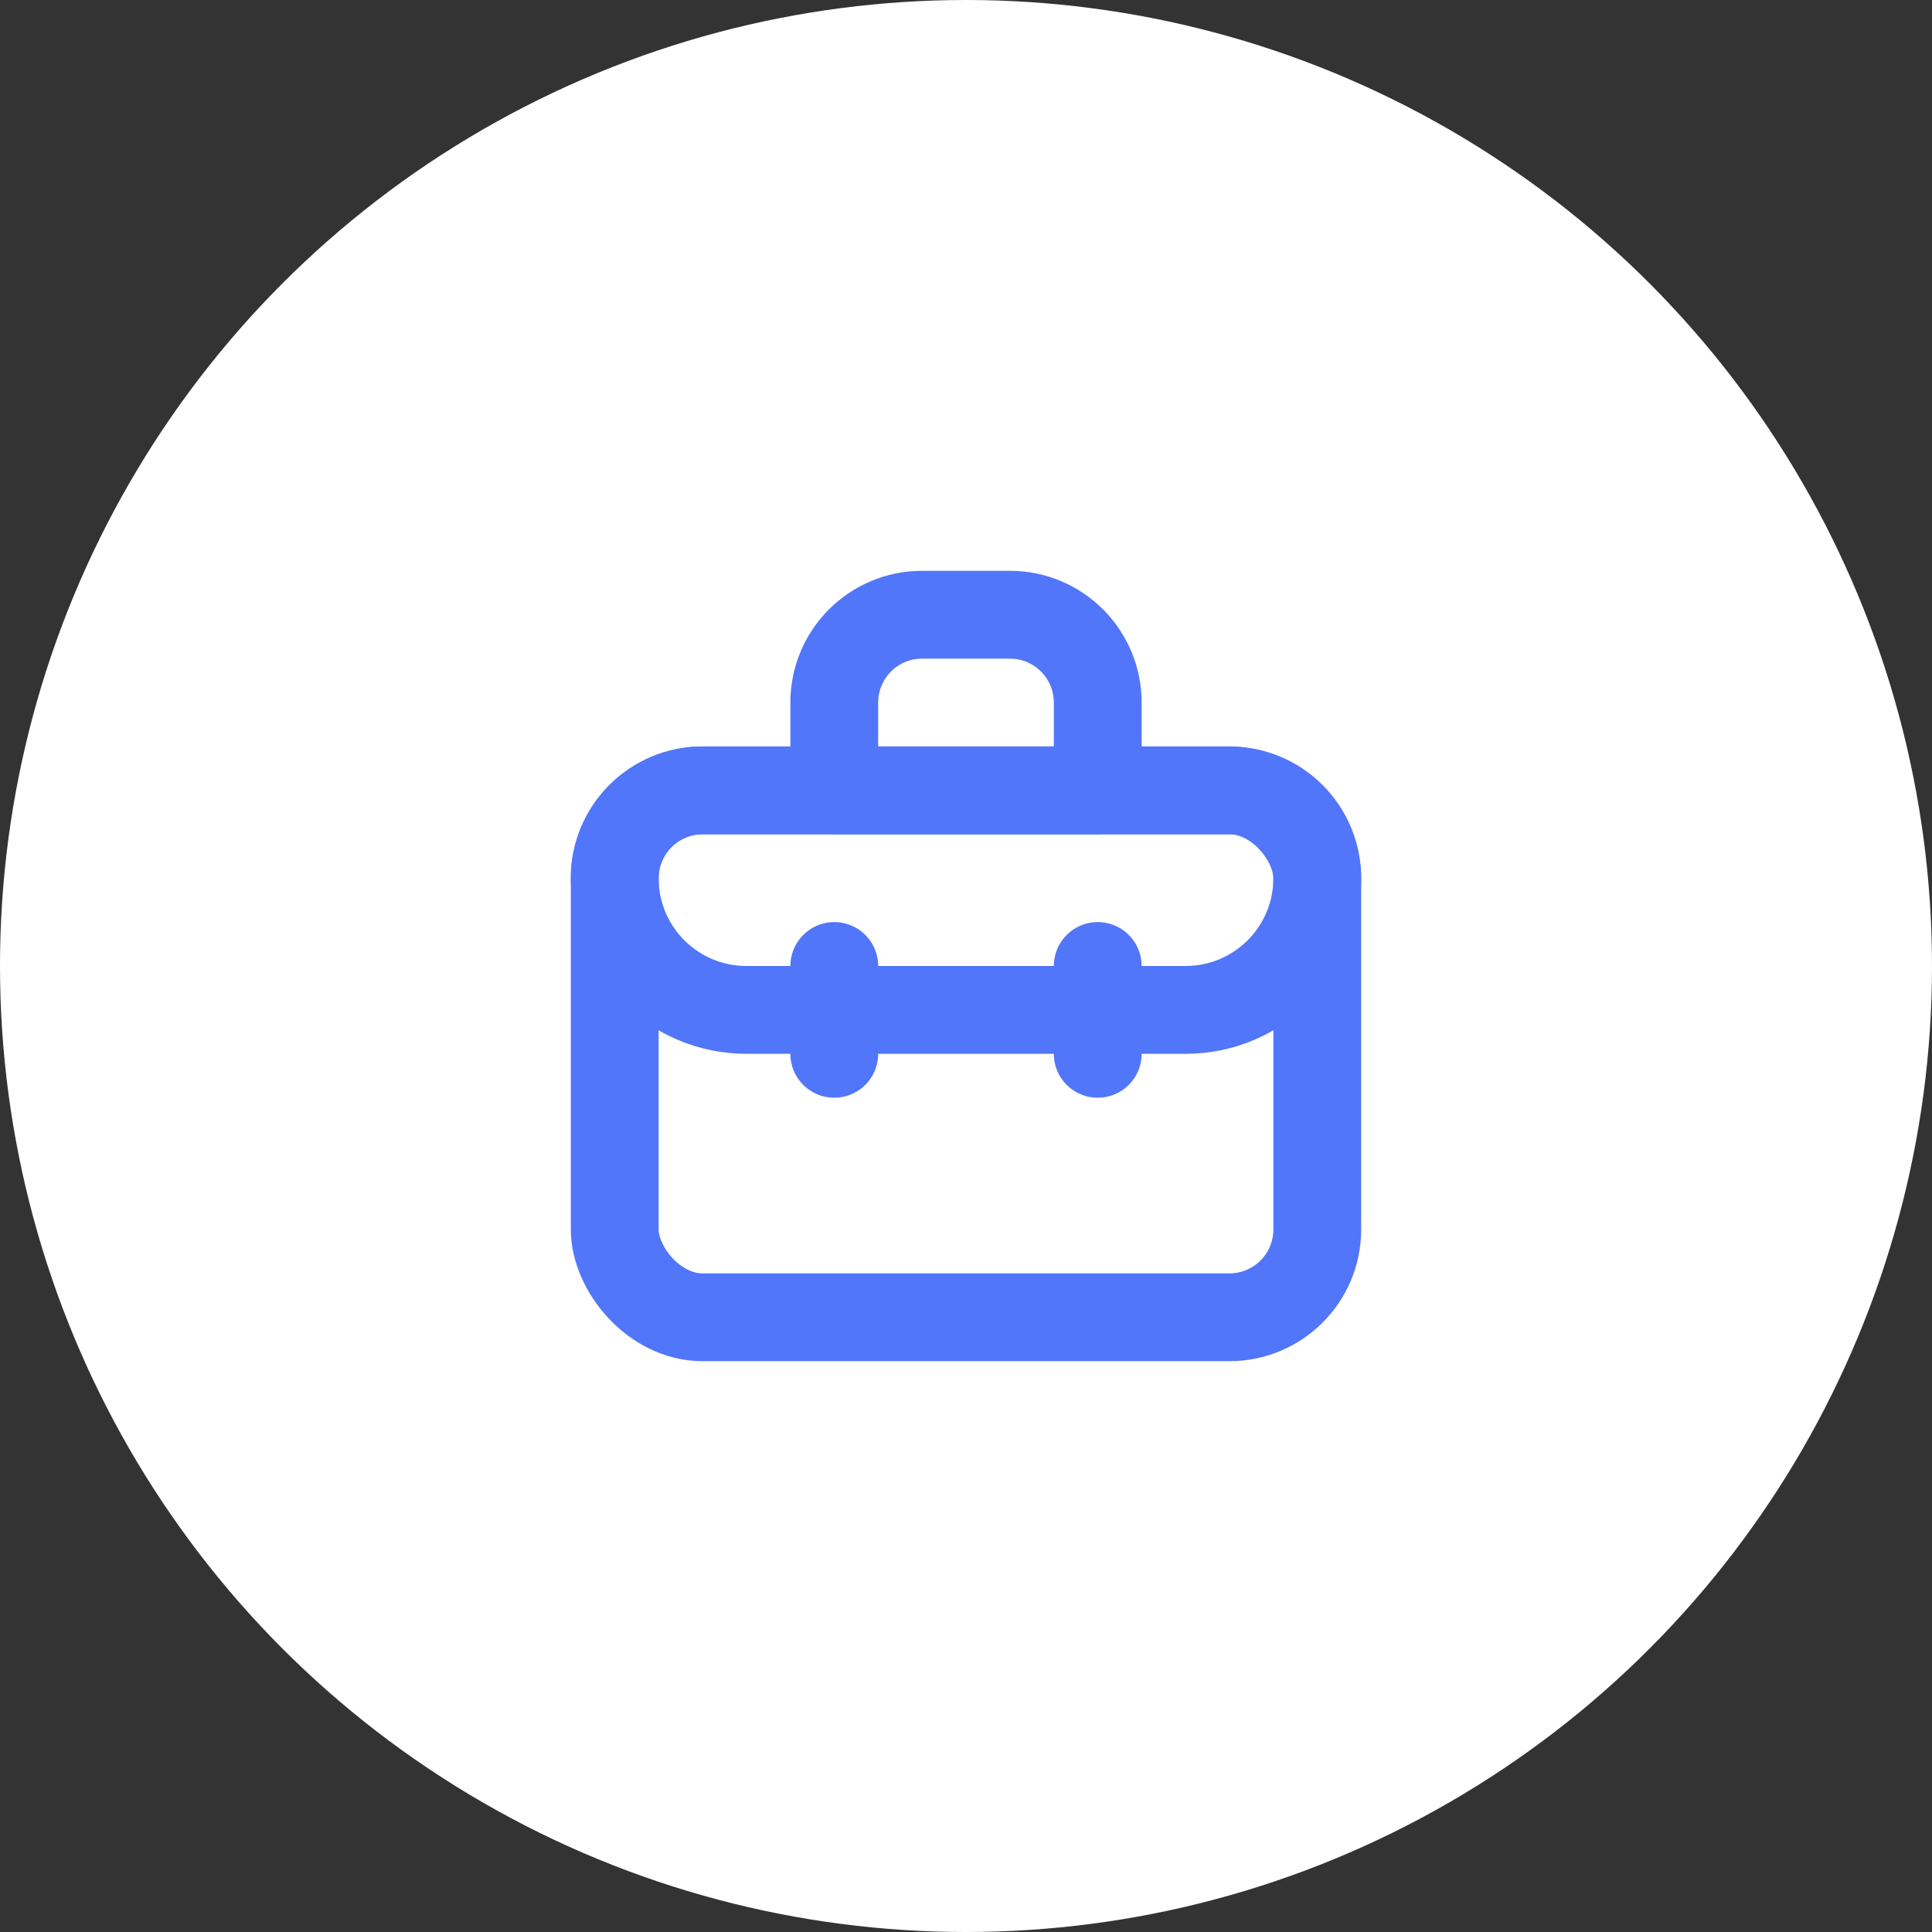 <svg width="44" height="44" viewBox="0 0 44 44" fill="none" xmlns="http://www.w3.org/2000/svg">
<rect x="0" y="0" width="44" height="44" fill="#333333" stroke="none"/>
<circle cx="22" cy="22" r="22" fill="white"/>
<path d="M14 20C14 18.895 14.895 18 16 18H28C29.105 18 30 18.895 30 20V20C30 21.657 28.657 23 27 23H17C15.343 23 14 21.657 14 20V20Z" stroke="#5276F9" stroke-width="2" stroke-linecap="round" stroke-linejoin="round"/>
<path d="M19 16C19 14.895 19.895 14 21 14H23C24.105 14 25 14.895 25 16V18H19V16Z" stroke="#5276F9" stroke-width="2" stroke-linecap="round" stroke-linejoin="round"/>
<rect x="14" y="18" width="16" height="12" rx="2" stroke="#5276F9" stroke-width="2" stroke-linecap="round" stroke-linejoin="round"/>
<path d="M19 22V24" stroke="#5276F9" stroke-width="2" stroke-linecap="round" stroke-linejoin="round"/>
<path d="M25 22V24" stroke="#5276F9" stroke-width="2" stroke-linecap="round" stroke-linejoin="round"/>
</svg>
